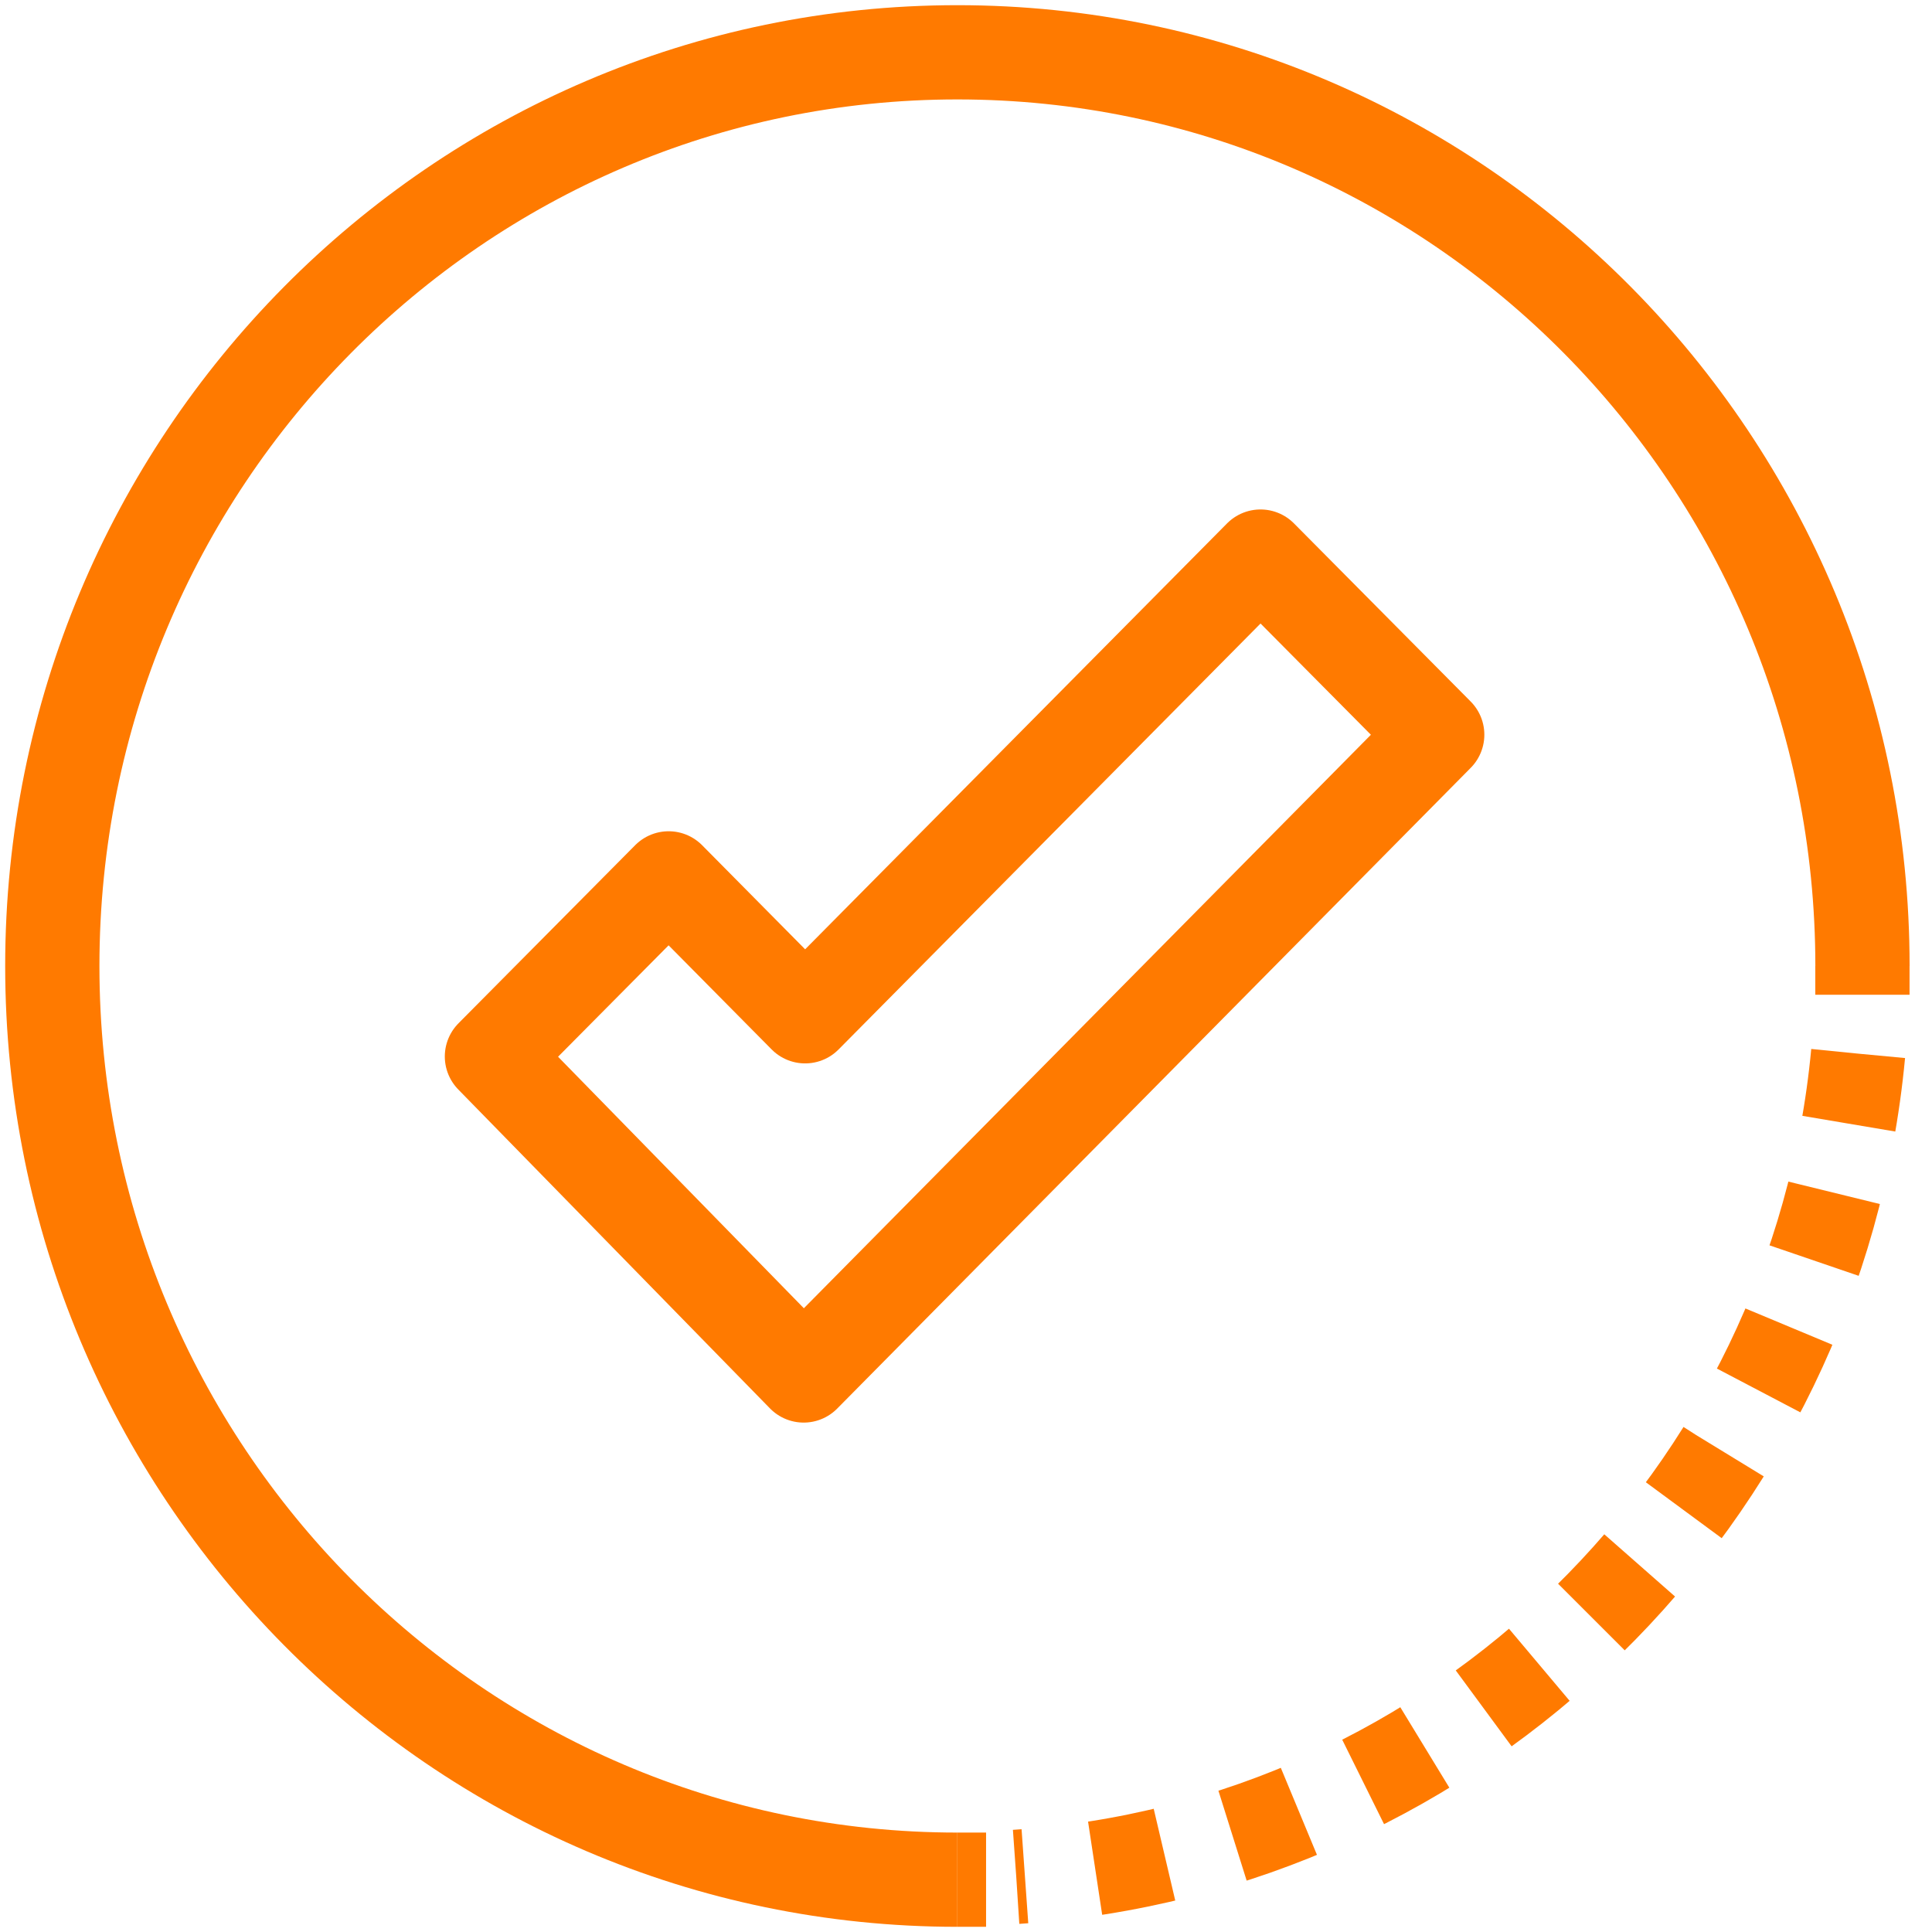 <svg width="82" height="82" fill="none" xmlns="http://www.w3.org/2000/svg"><path d="M40.633 79.78C19.413 79.78 2.22 62.404 2.22 41c0-21.402 17.195-38.78 38.414-38.78 21.22 0 38.415 17.378 38.415 38.78m-.002 0v1.22" stroke="#FF7A00" stroke-width="4" stroke-linejoin="round"/><path d="M78.865 44.72c-1.769 18.84-16.952 33.72-35.732 34.939" stroke="#FF7A00" stroke-width="4" stroke-linejoin="round" stroke-dasharray="3 3"/><path d="M41.852 79.78h-1.22M61 31.183l-7.5-7.56-19.328 19.511-5.793-5.853-7.5 7.56L34.11 58.379 61 31.183z" stroke="#FF7A00" stroke-width="4" stroke-linejoin="round"/></svg>